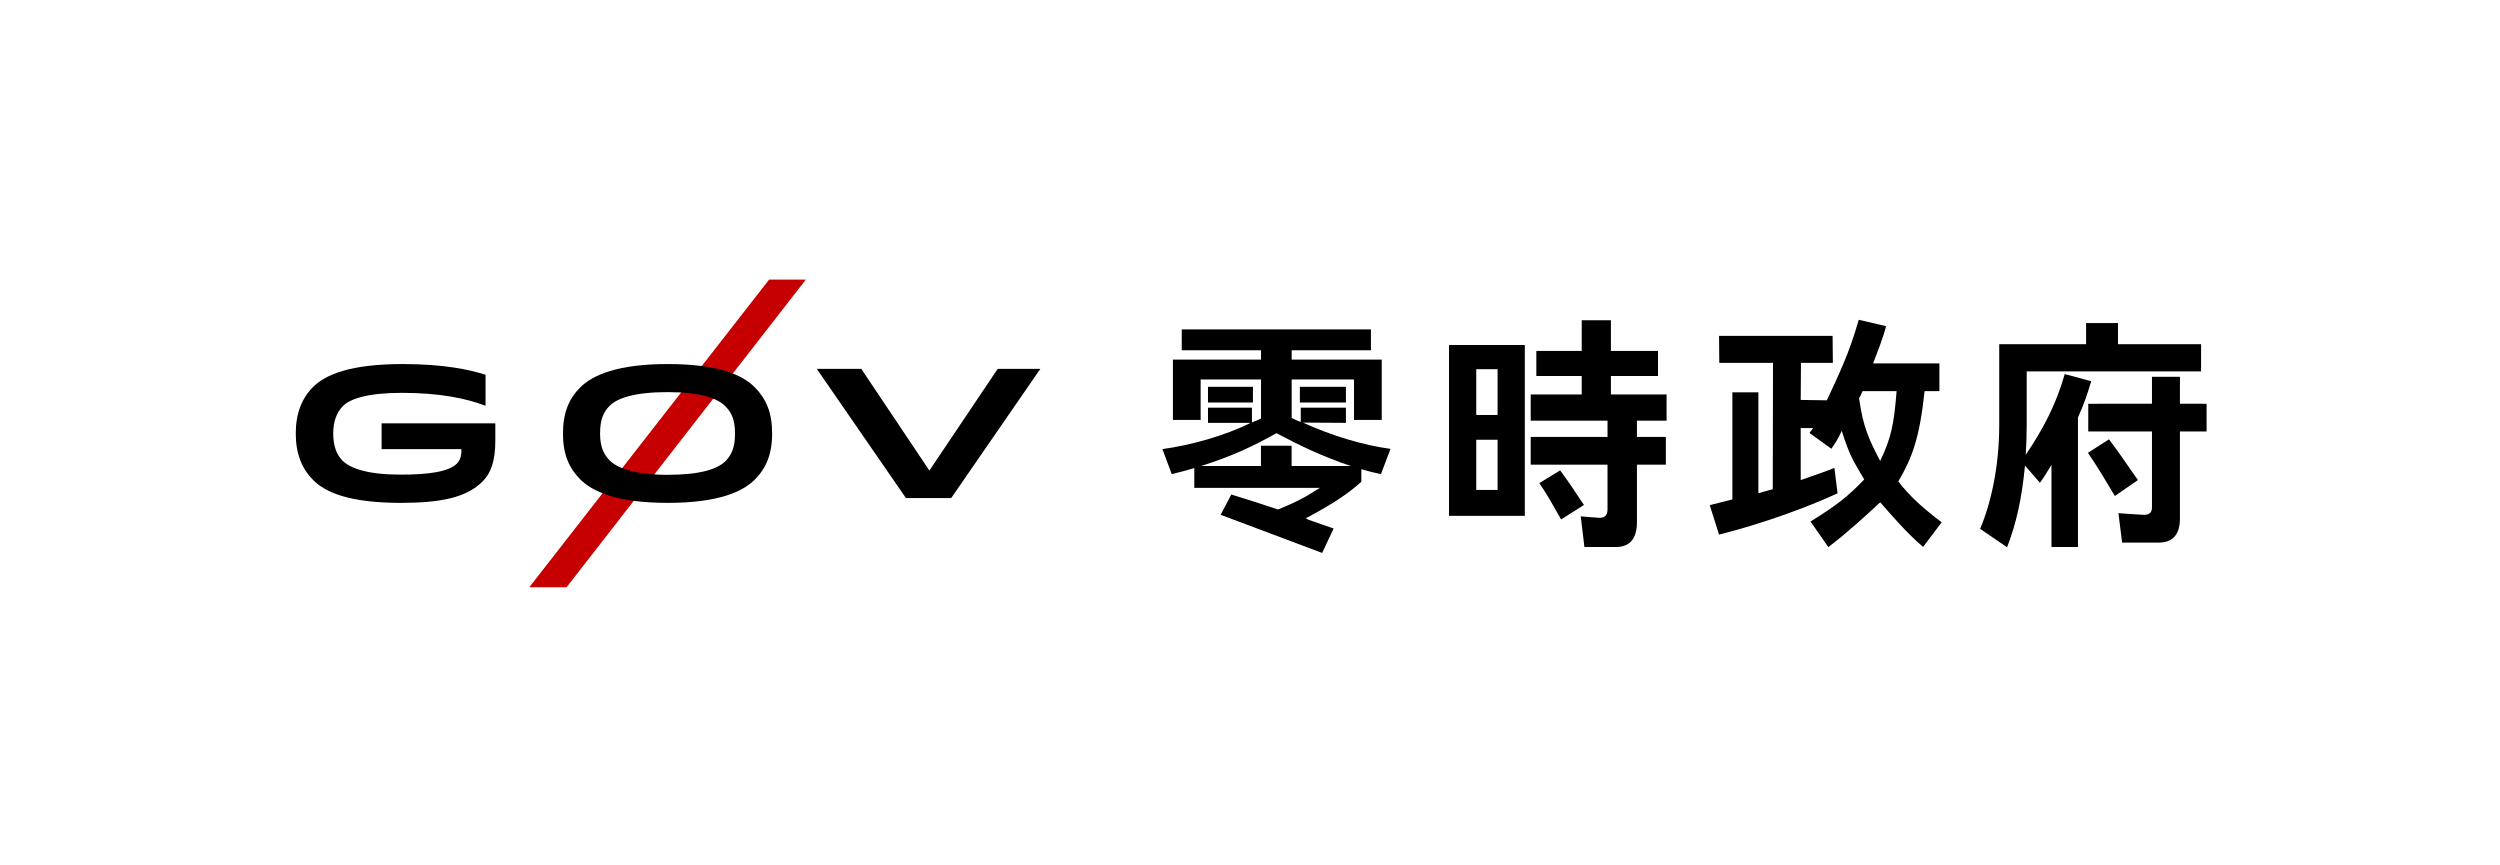 <?xml version="1.0" encoding="utf-8"?><svg version="1.2" baseProfile="tiny" xmlns="http://www.w3.org/2000/svg" xmlns:xlink="http://www.w3.org/1999/xlink" x="0px" y="0px" width="1300px" height="450px" viewBox="0 0 1300 450" xml:space="preserve"><g transform="translate(425, 1)"><path d="M719.565,177.968H676.35v-10.989h-16.58v10.989h-45.171v42.216c0,21.044-4.209,40.43-9.948,53.822l14.029,9.566c4.719-12.244,7.652-24.998,9.31-42.471l7.78,8.928c2.168-2.933,3.571-5.357,5.994-9.31v42.726h13.774v-67.341c2.933-6.505,4.974-12.244,6.887-18.876l-13.774-3.699c-4.464,15.815-11.479,29.079-20.279,41.961c0.383-5.994,0.51-11.096,0.51-15.305v-28.059h90.681V177.968z"/><path d="M722.424,208.96l-13.863-0.01V194.92h-14.54v14.029l-33.125,0.01v14.412l33.125-0.01v39.538c0,2.551-1.403,3.826-4.081,3.826c-1.403,0-13.356-0.882-13.356-0.882l1.913,15.305l19.095-0.01c7.27,0,10.968-4.209,10.968-12.499v-45.277l13.863,0.01V208.96z"/><path d="M671.671,227.453l-10.969,7.015c5.102,7.397,8.29,12.882,14.029,22.447l11.989-8.29C680.981,240.59,677.155,234.596,671.671,227.453z"/></g><g transform="translate(285, 0)"><path d="M702.134,250.344c7.142-12.244,11.055-22.44,13.647-46.95h7.706v-14.412h-34.489c1.913-4.974,5.357-13.634,6.76-19.373l-14.21-3.328c-4.996,17.766-10.9,29.614-16.606,41.883l-13.568-0.199l0.128-19.284h16.58l-0.128-14.029h-59.051l0.128,14.029h27.931l-0.128,65.683c-3.444,0.893-3.783,1.118-7.482,2.138v-52.5h-13.519v55.689l-11.772,2.987l4.847,15.305c22.065-5.484,46.32-14.325,61.624-21.468l-1.658-13.264c-4.081,1.913-12.016,4.354-17.5,6.395V222.58h6.497l-1.95,2.568l11.396,8.219c2.041-3.061,3.361-4.876,5.401-9.34c4.017,13.051,6.588,16.624,11.689,25.297c-8.641,9.004-14.542,13.556-27.931,21.856l9.267,13.326c11.09-8.54,19.94-16.815,26.955-23.32c5.867,6.632,13.267,15.488,22.304,23.214l9.673-12.785C714.795,264.11,708.113,258.144,702.134,250.344z M692.696,239.717c-5.822-11.181-8.928-17.702-10.968-32.624c0.638-1.148,1.148-2.041,1.786-3.699h17.728C699.838,220.867,698.443,227.6,692.696,239.717z"/></g><g transform="translate(149, 0)"><path d="M717.623,205.113h-28.952v-9.606h24.488v-13.009h-24.488v-15.955h-15.177v15.955h-23.595v13.009h23.595v9.606h-26.528v13.647h39.94v8.439h-39.94v14.412h39.94v23.319c0,2.933-1.403,4.336-4.081,4.336c-1.02,0-9.841-0.765-9.841-0.765l1.913,15.943h16.346c7.27,0,10.969-4.336,10.969-13.009v-29.823h15.029v-14.412h-15.029v-8.439h15.412V205.113z"/><path d="M643.905,179.402h-39.41v88.835h39.41V179.402z M618.652,215.785v-23.809h11.096v23.809H618.652zM618.652,254.772v-26.105h11.096v26.105H618.652z"/><path d="M662.271,244.598l-10.841,6.632c3.954,5.612,6.76,10.841,11.351,18.876l11.861-7.525C670.178,255.821,666.735,250.592,662.271,244.598z"/></g><g transform="translate(0, 5)"><path d="M677.477,214.745l22.4,0.143v-7.908h-23.483v7.457c-2.168-0.893-3.066-1.208-4.724-2.101v-20.024h32.416v21.044h14.412v-31.375H671.67v-4.847h41.216v-10.841h-98.374v10.841h41.216v4.847H609.92v31.375h14.412v-21.044h31.395v20.279c-1.531,0.893-3.061,1.403-4.719,2.041v-7.652h-22.85v7.908h22.212c-13.647,6.76-31.12,11.606-45.915,13.647l4.847,13.009c3.571-0.893,7.27-1.786,11.734-3.189v10.331h65.301c-7.525,4.847-11.989,7.27-21.937,11.351c2.494,6.543,9.868,7.025,15.815,3.826c12.244-6.505,21.044-12.244,27.676-18.366v-6.505c3.954,1.148,7.142,1.913,10.203,2.551l4.974-13.137C708.657,226.494,692.399,221.505,677.477,214.745z M702.407,237.335h-30.772c0-4.443,0-10.545,0-10.545h-15.943c0,0,0,6.581,0,10.545H624.48c16.708-5.229,28.442-10.968,39.282-17.09C676.006,226.749,687.357,232.233,702.407,237.335z"/><path d="M665.036,260.099c-11.942-3.989-14.842-4.884-24.771-7.937l-5.53,10.527l52.77,19.838l5.974-12.694c0,0-7.002-2.422-13.022-4.543C673.463,261.592,675.226,260.99,665.036,260.099z"/><path d="M699.877,196.139h-23.949v8.163h23.949V196.139z"/><path d="M651.518,196.139h-23.36v8.163h23.36V196.139z"/></g><path d="M208.996,204.28c19.584,0,33.504,2.88,43.488,6.72v-16.128c-8.448-2.688-21.792-5.568-43.104-5.568c-27.168,0-40.128,5.472-46.56,11.904c-5.952,5.952-9.024,13.92-9.024,24.192s3.072,18.24,9.024,24.192c6.528,6.624,19.2,11.904,45.696,11.904c21.216,0,34.272-2.976,42.336-11.04c4.416-4.416,6.72-10.656,6.72-21.408v-8.928h-59.136v13.44h41.472c0.096,1.536,0.096,5.088-2.304,7.488c-4.32,4.32-14.976,5.76-29.088,5.76c-17.28,0-26.304-3.168-30.528-7.392c-3.072-3.168-4.704-7.68-4.704-14.016c0-6.144,1.728-10.944,5.088-14.304C182.116,207.352,191.236,204.28,208.996,204.28C208.996,204.28,191.236,204.28,208.996,204.28L208.996,204.28L208.996,204.28z"/><path d="M540.98,191.8h-22.176l-35.52,52.896L447.86,191.8h-23.136l46.368,67.2h23.52l0,0L540.98,191.8L540.98,191.8z"/><path fill="#C60000" d="M419.032,145.41h-19.104L275.216,305.39h19.392L419.032,145.41z"/><path d="M392.484,201.4c-6.336-6.336-18.528-12.096-45.312-12.096c-25.824,0-38.976,5.664-45.408,12.096c-5.856,5.856-9.024,13.152-9.024,24c0,10.848,3.168,18.048,9.024,23.904c6.336,6.336,19.104,12.192,45.408,12.192c26.304,0,38.976-5.76,45.312-12.096c5.856-5.856,9.024-13.152,9.024-24C401.508,214.456,398.34,207.256,392.484,201.4zM347.172,246.904c-17.28,0-26.208-3.552-30.048-7.392c-2.976-2.976-5.088-6.816-5.088-14.112c0-7.296,1.824-11.232,4.992-14.4c3.936-3.936,12.864-7.104,30.144-7.104s25.92,3.264,29.952,7.296c3.168,3.168,5.088,6.912,5.088,14.208c0,7.296-1.824,11.232-4.992,14.4C373.188,243.832,364.452,246.904,347.172,246.904z"/></svg>
